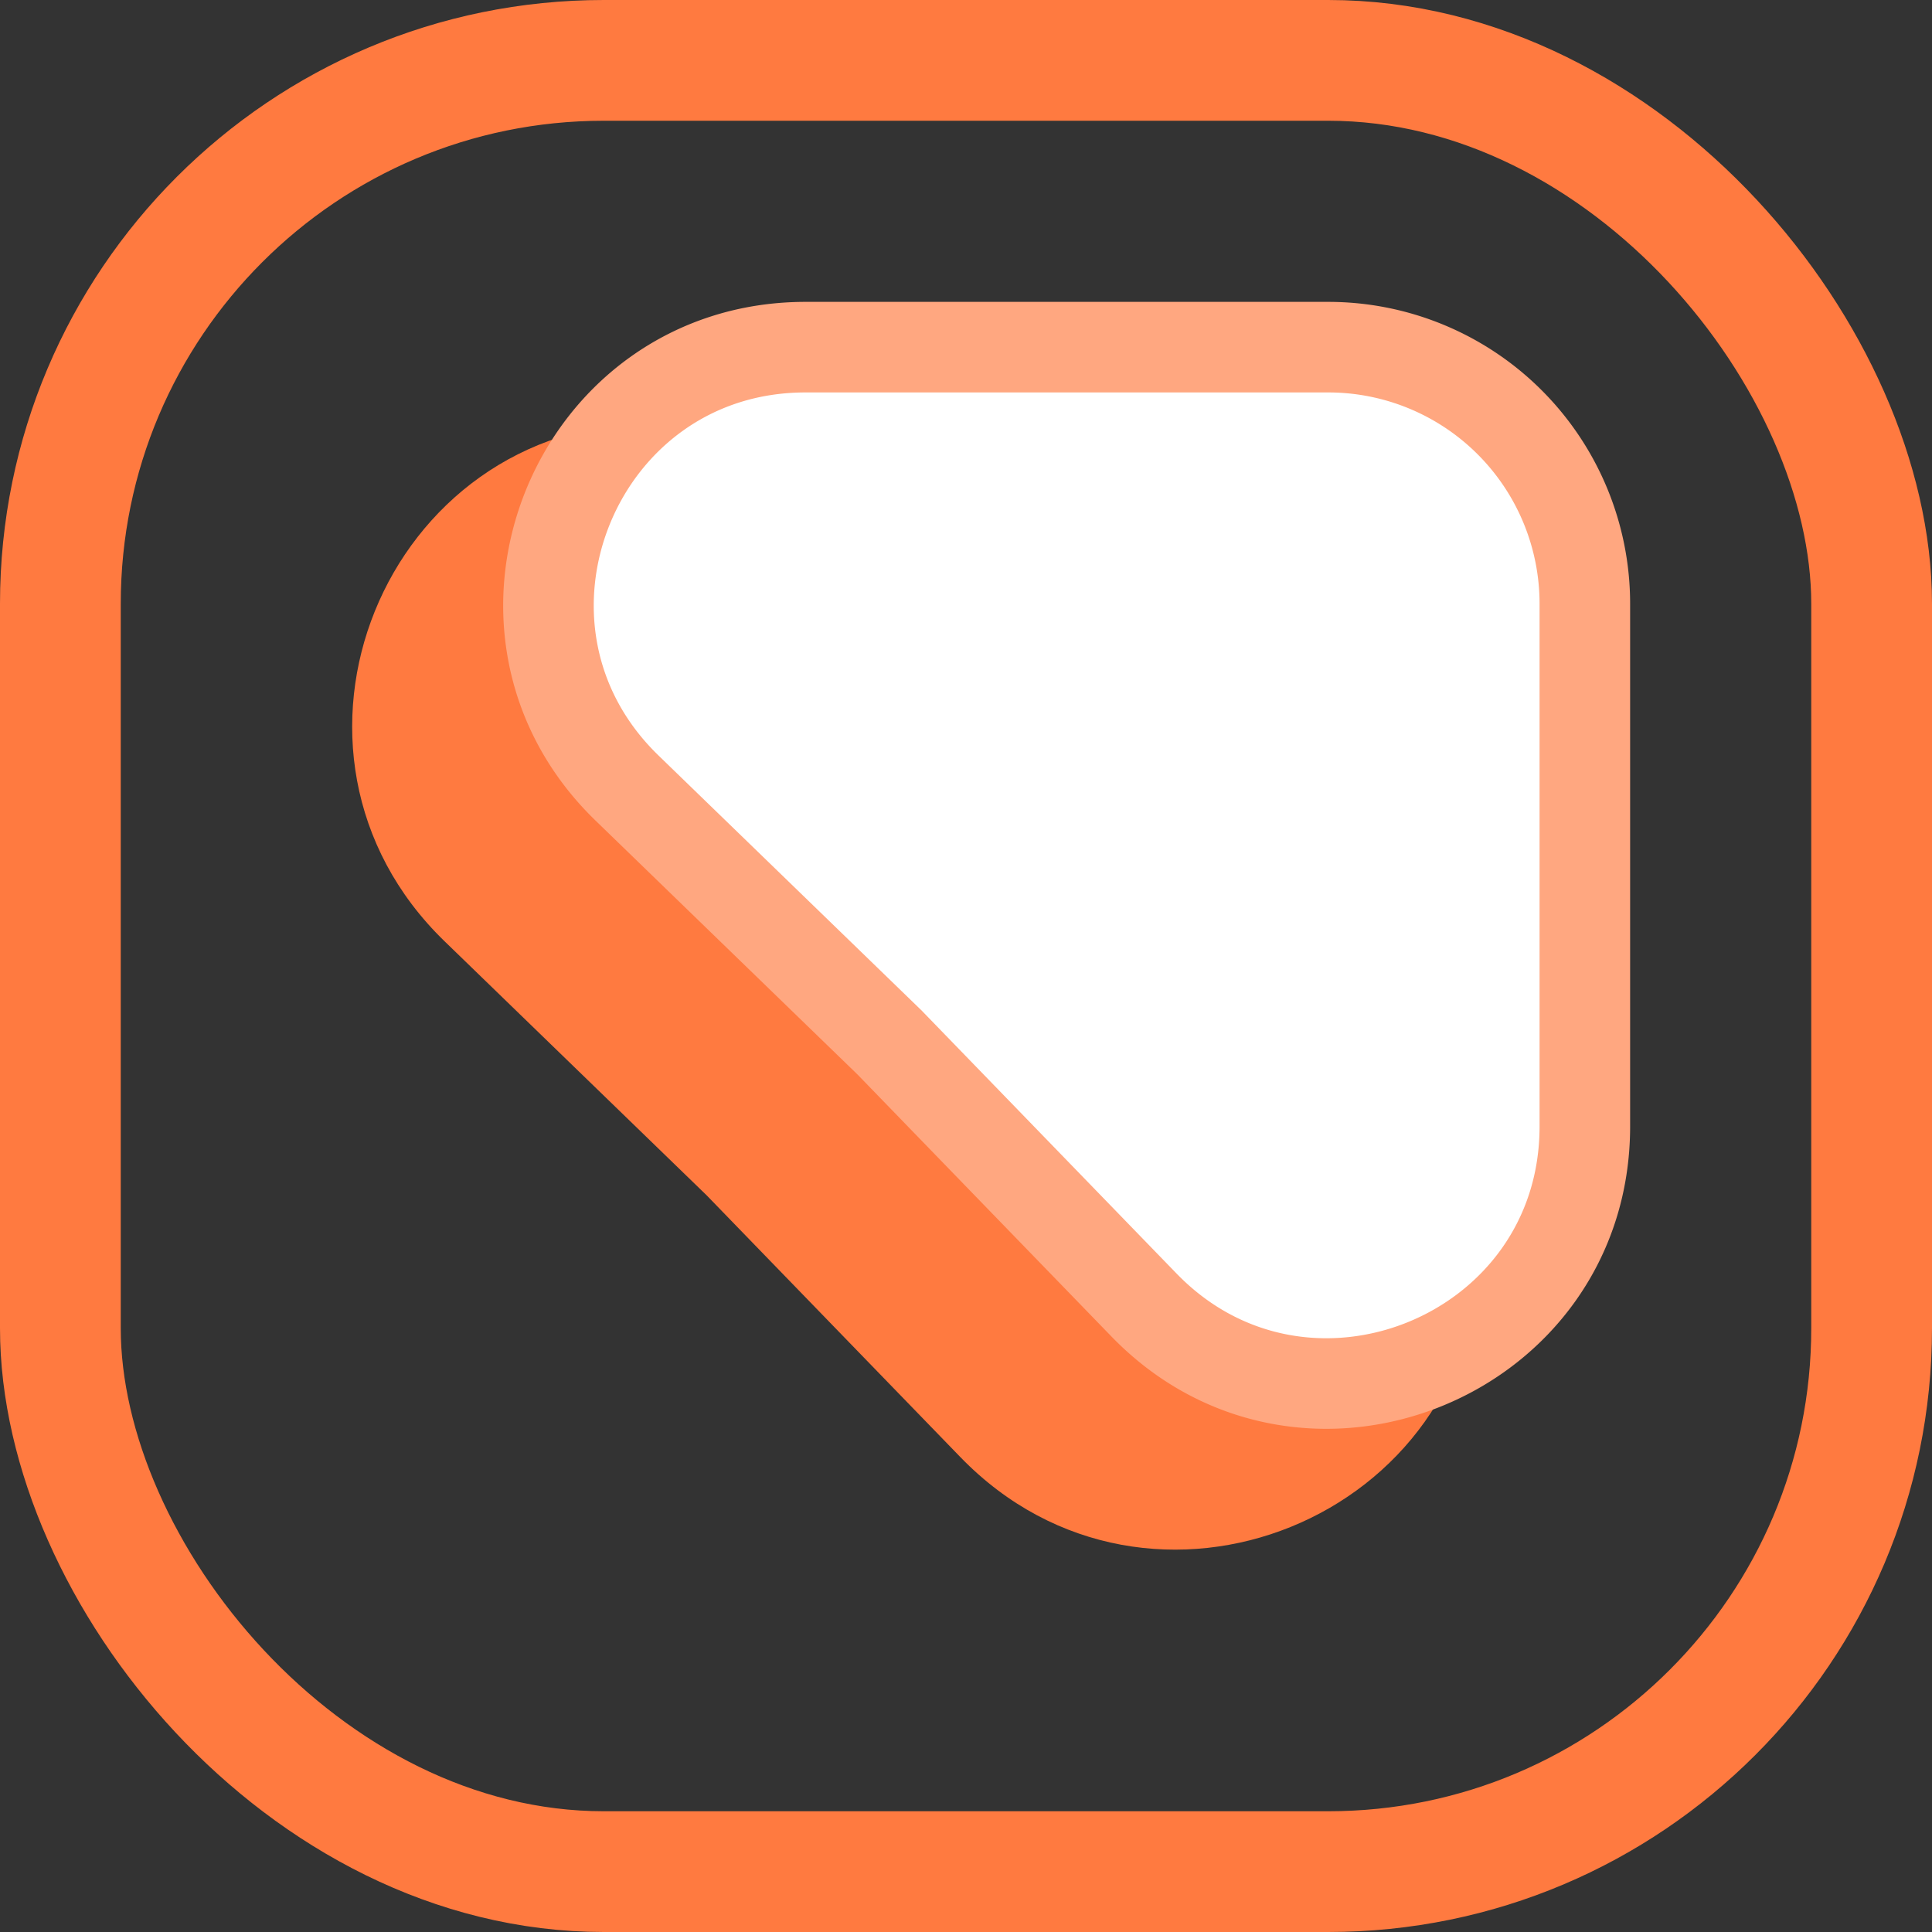 <svg xmlns="http://www.w3.org/2000/svg" width="64" height="64" fill="none" viewBox="0 0 64 64">
  <rect x="0" y="0" width="64" height="64" fill="#333333" stroke="none"/>
  <g clip-path="url(#a)">
    <rect width="60" height="60" x="2" y="2" stroke="#FF7A40" stroke-width="4" rx="18"/>
    <path fill="#FF7A40" d="m23.406 39.594 8.413 8.68C38.072 54.725 49 50.299 49 41.314V24c0-5.523-4.477-10-10-10H21.686c-8.985 0-13.411 10.928-6.96 17.18l8.68 8.414Z"/>
    <path fill="#fff" stroke="#FFA780" stroke-width="3" d="m29.45 34.517.017.016.016.017 8.413 8.68c5.316 5.484 14.604 1.72 14.604-5.916V20a8.5 8.5 0 0 0-8.5-8.5H26.686c-7.637 0-11.4 9.288-5.916 14.604l8.68 8.413Z"/>
  </g>
  <defs>
    <clipPath id="a">
      <path fill="#fff" d="M0 0h64v64H0z"/>
    </clipPath>
  </defs>
</svg>
